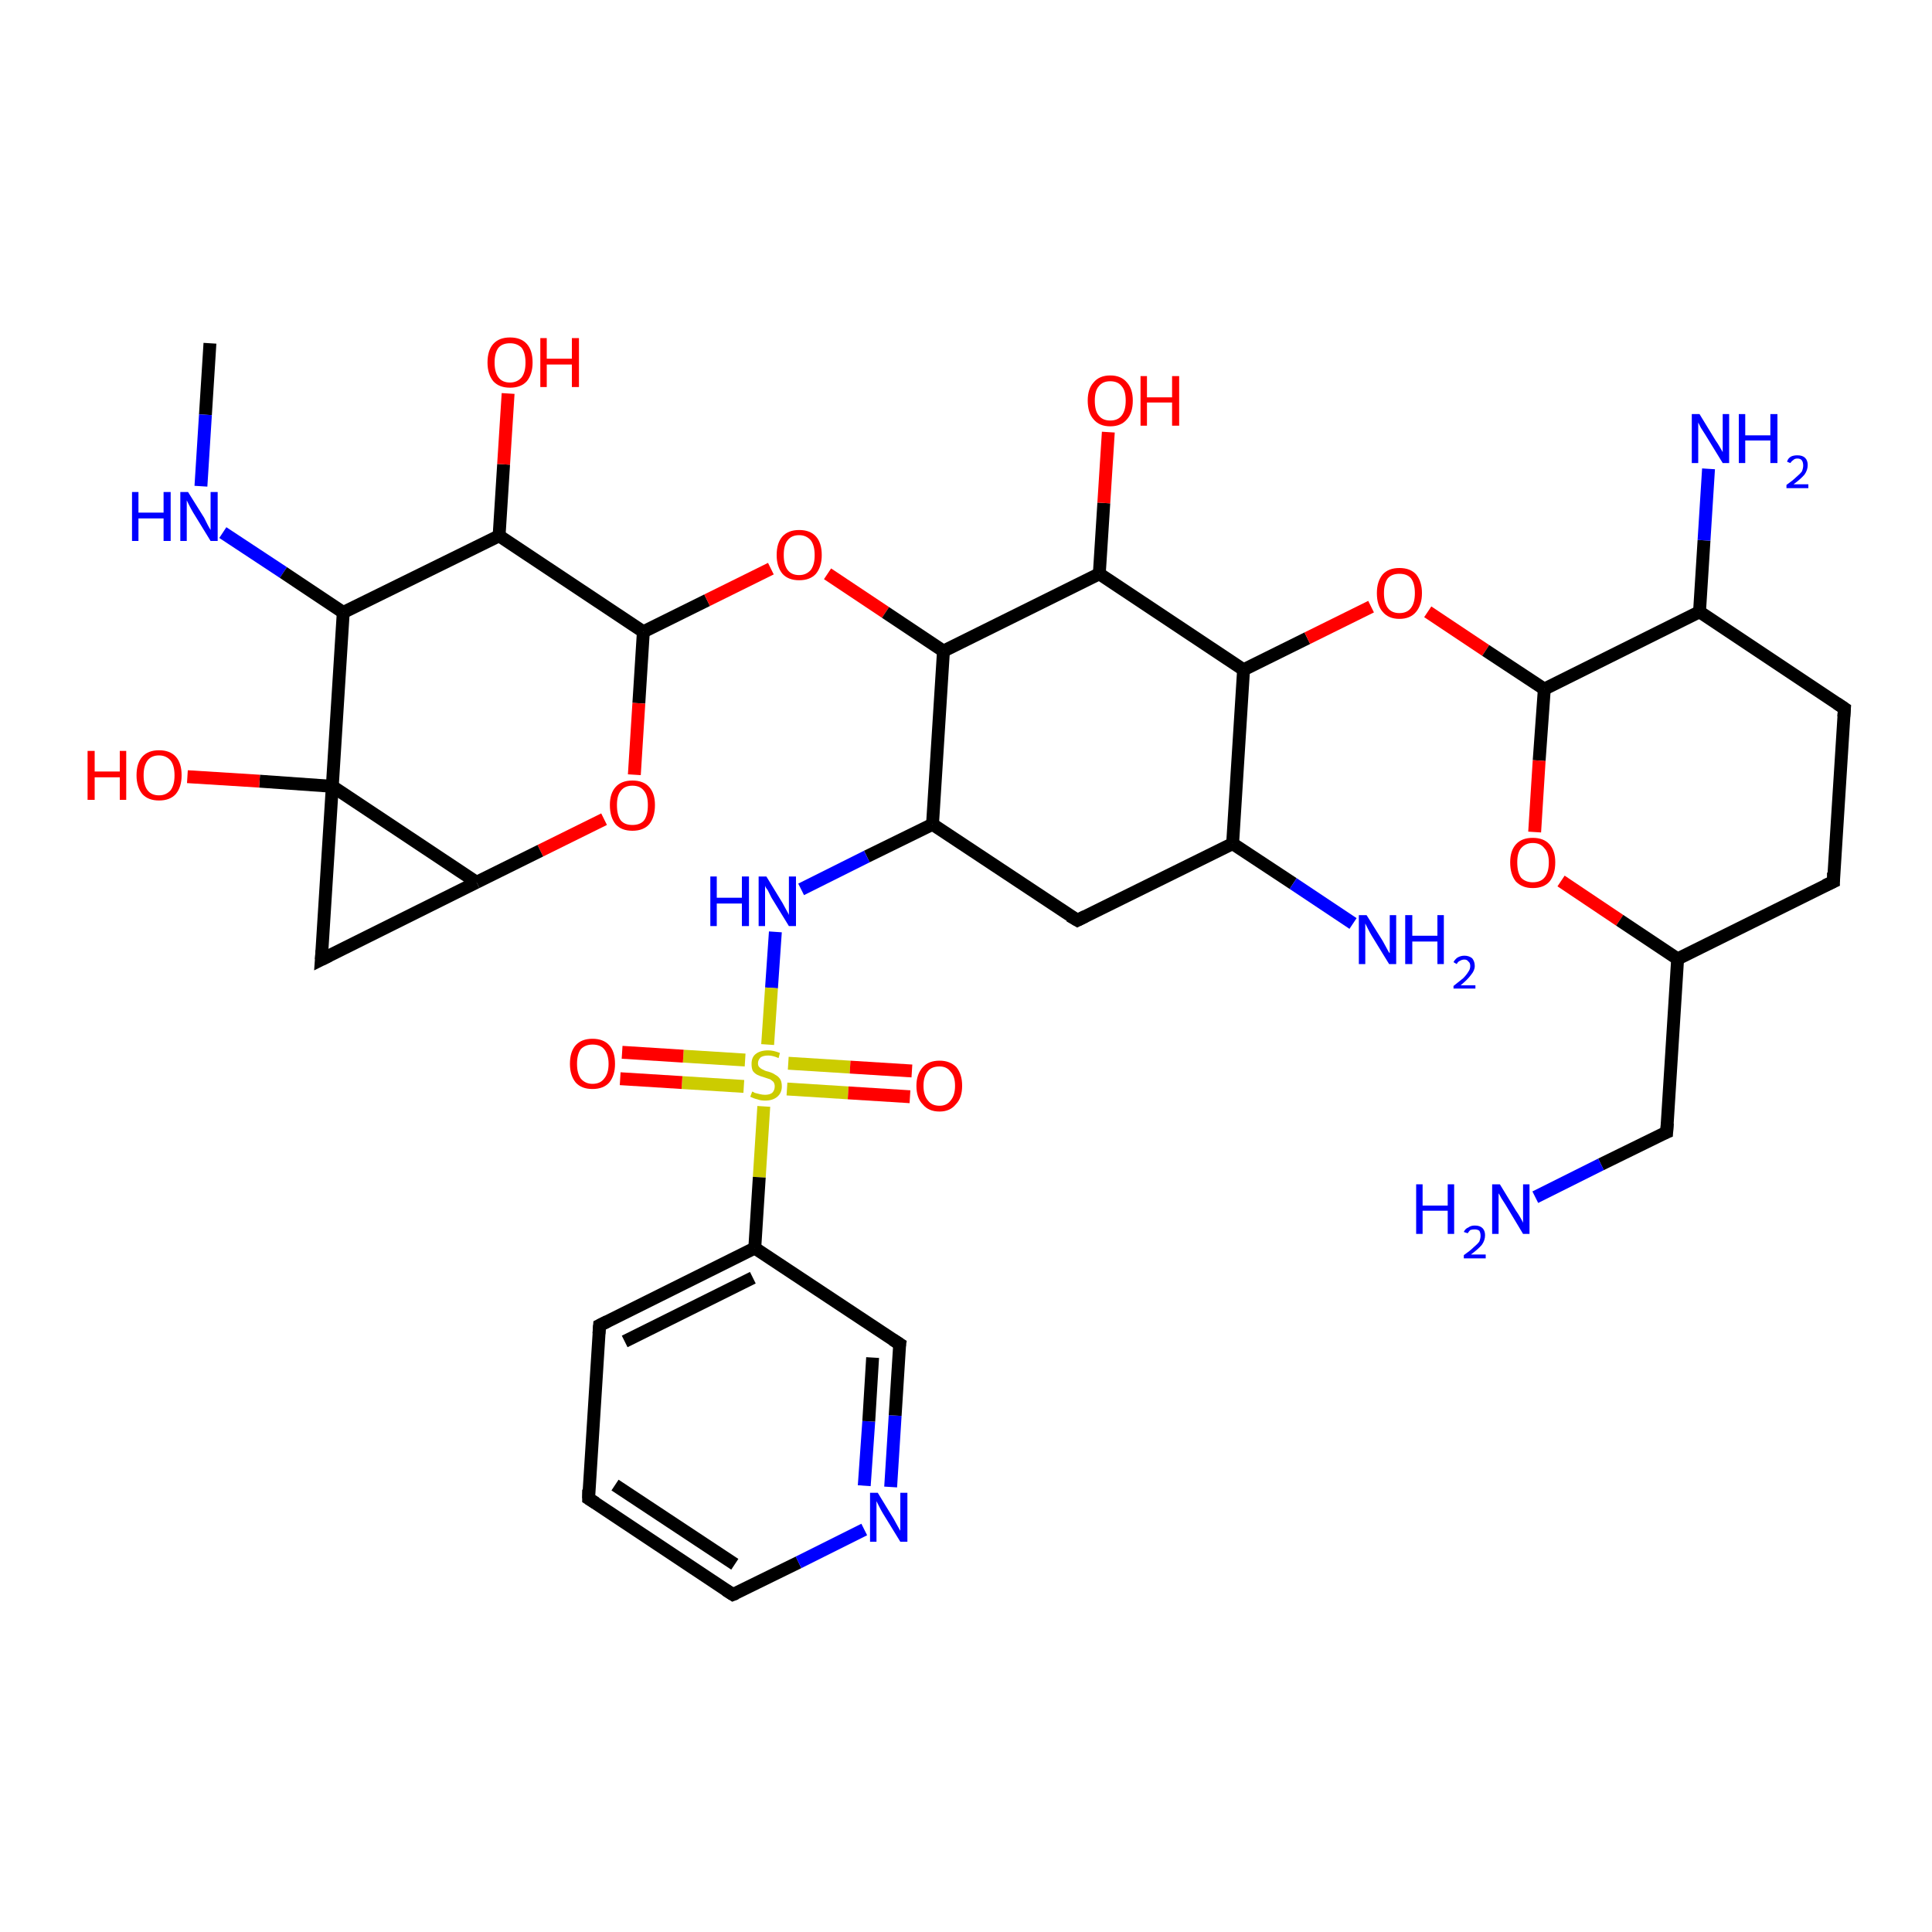 <?xml version='1.0' encoding='iso-8859-1'?>
<svg version='1.1' baseProfile='full'
              xmlns='http://www.w3.org/2000/svg'
                      xmlns:rdkit='http://www.rdkit.org/xml'
                      xmlns:xlink='http://www.w3.org/1999/xlink'
                  xml:space='preserve'
width='300px' height='300px' viewBox='0 0 300 300'>
<!-- END OF HEADER -->
<rect style='opacity:1.0;fill:#FFFFFF;stroke:none' width='300.0' height='300.0' x='0.0' y='0.0'> </rect>
<path class='bond-0 atom-0 atom-1' d='M 32.6,53.3 L 31.9,64.4' style='fill:none;fill-rule:evenodd;stroke:#000000;stroke-width:2.0px;stroke-linecap:butt;stroke-linejoin:miter;stroke-opacity:1' />
<path class='bond-0 atom-0 atom-1' d='M 31.9,64.4 L 31.2,75.5' style='fill:none;fill-rule:evenodd;stroke:#0000FF;stroke-width:2.0px;stroke-linecap:butt;stroke-linejoin:miter;stroke-opacity:1' />
<path class='bond-1 atom-1 atom-2' d='M 34.6,82.7 L 44.0,88.9' style='fill:none;fill-rule:evenodd;stroke:#0000FF;stroke-width:2.0px;stroke-linecap:butt;stroke-linejoin:miter;stroke-opacity:1' />
<path class='bond-1 atom-1 atom-2' d='M 44.0,88.9 L 53.3,95.1' style='fill:none;fill-rule:evenodd;stroke:#000000;stroke-width:2.0px;stroke-linecap:butt;stroke-linejoin:miter;stroke-opacity:1' />
<path class='bond-2 atom-2 atom-3' d='M 53.3,95.1 L 77.5,83.2' style='fill:none;fill-rule:evenodd;stroke:#000000;stroke-width:2.0px;stroke-linecap:butt;stroke-linejoin:miter;stroke-opacity:1' />
<path class='bond-3 atom-3 atom-4' d='M 77.5,83.2 L 78.2,72.1' style='fill:none;fill-rule:evenodd;stroke:#000000;stroke-width:2.0px;stroke-linecap:butt;stroke-linejoin:miter;stroke-opacity:1' />
<path class='bond-3 atom-3 atom-4' d='M 78.2,72.1 L 78.9,61.1' style='fill:none;fill-rule:evenodd;stroke:#FF0000;stroke-width:2.0px;stroke-linecap:butt;stroke-linejoin:miter;stroke-opacity:1' />
<path class='bond-4 atom-3 atom-5' d='M 77.5,83.2 L 99.9,98.1' style='fill:none;fill-rule:evenodd;stroke:#000000;stroke-width:2.0px;stroke-linecap:butt;stroke-linejoin:miter;stroke-opacity:1' />
<path class='bond-5 atom-5 atom-6' d='M 99.9,98.1 L 99.2,109.2' style='fill:none;fill-rule:evenodd;stroke:#000000;stroke-width:2.0px;stroke-linecap:butt;stroke-linejoin:miter;stroke-opacity:1' />
<path class='bond-5 atom-5 atom-6' d='M 99.2,109.2 L 98.5,120.3' style='fill:none;fill-rule:evenodd;stroke:#FF0000;stroke-width:2.0px;stroke-linecap:butt;stroke-linejoin:miter;stroke-opacity:1' />
<path class='bond-6 atom-6 atom-7' d='M 93.8,127.2 L 83.9,132.1' style='fill:none;fill-rule:evenodd;stroke:#FF0000;stroke-width:2.0px;stroke-linecap:butt;stroke-linejoin:miter;stroke-opacity:1' />
<path class='bond-6 atom-6 atom-7' d='M 83.9,132.1 L 74.0,137.0' style='fill:none;fill-rule:evenodd;stroke:#000000;stroke-width:2.0px;stroke-linecap:butt;stroke-linejoin:miter;stroke-opacity:1' />
<path class='bond-7 atom-7 atom-8' d='M 74.0,137.0 L 49.9,149.0' style='fill:none;fill-rule:evenodd;stroke:#000000;stroke-width:2.0px;stroke-linecap:butt;stroke-linejoin:miter;stroke-opacity:1' />
<path class='bond-8 atom-8 atom-9' d='M 49.9,149.0 L 51.6,122.1' style='fill:none;fill-rule:evenodd;stroke:#000000;stroke-width:2.0px;stroke-linecap:butt;stroke-linejoin:miter;stroke-opacity:1' />
<path class='bond-9 atom-9 atom-10' d='M 51.6,122.1 L 40.3,121.3' style='fill:none;fill-rule:evenodd;stroke:#000000;stroke-width:2.0px;stroke-linecap:butt;stroke-linejoin:miter;stroke-opacity:1' />
<path class='bond-9 atom-9 atom-10' d='M 40.3,121.3 L 29.1,120.6' style='fill:none;fill-rule:evenodd;stroke:#FF0000;stroke-width:2.0px;stroke-linecap:butt;stroke-linejoin:miter;stroke-opacity:1' />
<path class='bond-10 atom-5 atom-11' d='M 99.9,98.1 L 109.8,93.2' style='fill:none;fill-rule:evenodd;stroke:#000000;stroke-width:2.0px;stroke-linecap:butt;stroke-linejoin:miter;stroke-opacity:1' />
<path class='bond-10 atom-5 atom-11' d='M 109.8,93.2 L 119.7,88.3' style='fill:none;fill-rule:evenodd;stroke:#FF0000;stroke-width:2.0px;stroke-linecap:butt;stroke-linejoin:miter;stroke-opacity:1' />
<path class='bond-11 atom-11 atom-12' d='M 128.5,89.1 L 137.5,95.1' style='fill:none;fill-rule:evenodd;stroke:#FF0000;stroke-width:2.0px;stroke-linecap:butt;stroke-linejoin:miter;stroke-opacity:1' />
<path class='bond-11 atom-11 atom-12' d='M 137.5,95.1 L 146.5,101.1' style='fill:none;fill-rule:evenodd;stroke:#000000;stroke-width:2.0px;stroke-linecap:butt;stroke-linejoin:miter;stroke-opacity:1' />
<path class='bond-12 atom-12 atom-13' d='M 146.5,101.1 L 144.8,128.0' style='fill:none;fill-rule:evenodd;stroke:#000000;stroke-width:2.0px;stroke-linecap:butt;stroke-linejoin:miter;stroke-opacity:1' />
<path class='bond-13 atom-13 atom-14' d='M 144.8,128.0 L 167.3,142.9' style='fill:none;fill-rule:evenodd;stroke:#000000;stroke-width:2.0px;stroke-linecap:butt;stroke-linejoin:miter;stroke-opacity:1' />
<path class='bond-14 atom-14 atom-15' d='M 167.3,142.9 L 191.4,131.0' style='fill:none;fill-rule:evenodd;stroke:#000000;stroke-width:2.0px;stroke-linecap:butt;stroke-linejoin:miter;stroke-opacity:1' />
<path class='bond-15 atom-15 atom-16' d='M 191.4,131.0 L 200.8,137.2' style='fill:none;fill-rule:evenodd;stroke:#000000;stroke-width:2.0px;stroke-linecap:butt;stroke-linejoin:miter;stroke-opacity:1' />
<path class='bond-15 atom-15 atom-16' d='M 200.8,137.2 L 210.1,143.4' style='fill:none;fill-rule:evenodd;stroke:#0000FF;stroke-width:2.0px;stroke-linecap:butt;stroke-linejoin:miter;stroke-opacity:1' />
<path class='bond-16 atom-15 atom-17' d='M 191.4,131.0 L 193.1,104.0' style='fill:none;fill-rule:evenodd;stroke:#000000;stroke-width:2.0px;stroke-linecap:butt;stroke-linejoin:miter;stroke-opacity:1' />
<path class='bond-17 atom-17 atom-18' d='M 193.1,104.0 L 203.0,99.1' style='fill:none;fill-rule:evenodd;stroke:#000000;stroke-width:2.0px;stroke-linecap:butt;stroke-linejoin:miter;stroke-opacity:1' />
<path class='bond-17 atom-17 atom-18' d='M 203.0,99.1 L 212.9,94.2' style='fill:none;fill-rule:evenodd;stroke:#FF0000;stroke-width:2.0px;stroke-linecap:butt;stroke-linejoin:miter;stroke-opacity:1' />
<path class='bond-18 atom-18 atom-19' d='M 221.7,95.0 L 230.7,101.0' style='fill:none;fill-rule:evenodd;stroke:#FF0000;stroke-width:2.0px;stroke-linecap:butt;stroke-linejoin:miter;stroke-opacity:1' />
<path class='bond-18 atom-18 atom-19' d='M 230.7,101.0 L 239.8,107.0' style='fill:none;fill-rule:evenodd;stroke:#000000;stroke-width:2.0px;stroke-linecap:butt;stroke-linejoin:miter;stroke-opacity:1' />
<path class='bond-19 atom-19 atom-20' d='M 239.8,107.0 L 239.0,118.1' style='fill:none;fill-rule:evenodd;stroke:#000000;stroke-width:2.0px;stroke-linecap:butt;stroke-linejoin:miter;stroke-opacity:1' />
<path class='bond-19 atom-19 atom-20' d='M 239.0,118.1 L 238.3,129.2' style='fill:none;fill-rule:evenodd;stroke:#FF0000;stroke-width:2.0px;stroke-linecap:butt;stroke-linejoin:miter;stroke-opacity:1' />
<path class='bond-20 atom-20 atom-21' d='M 242.4,136.8 L 251.5,142.9' style='fill:none;fill-rule:evenodd;stroke:#FF0000;stroke-width:2.0px;stroke-linecap:butt;stroke-linejoin:miter;stroke-opacity:1' />
<path class='bond-20 atom-20 atom-21' d='M 251.5,142.9 L 260.5,148.9' style='fill:none;fill-rule:evenodd;stroke:#000000;stroke-width:2.0px;stroke-linecap:butt;stroke-linejoin:miter;stroke-opacity:1' />
<path class='bond-21 atom-21 atom-22' d='M 260.5,148.9 L 258.8,175.8' style='fill:none;fill-rule:evenodd;stroke:#000000;stroke-width:2.0px;stroke-linecap:butt;stroke-linejoin:miter;stroke-opacity:1' />
<path class='bond-22 atom-22 atom-23' d='M 258.8,175.8 L 248.6,180.8' style='fill:none;fill-rule:evenodd;stroke:#000000;stroke-width:2.0px;stroke-linecap:butt;stroke-linejoin:miter;stroke-opacity:1' />
<path class='bond-22 atom-22 atom-23' d='M 248.6,180.8 L 238.4,185.9' style='fill:none;fill-rule:evenodd;stroke:#0000FF;stroke-width:2.0px;stroke-linecap:butt;stroke-linejoin:miter;stroke-opacity:1' />
<path class='bond-23 atom-21 atom-24' d='M 260.5,148.9 L 284.7,136.9' style='fill:none;fill-rule:evenodd;stroke:#000000;stroke-width:2.0px;stroke-linecap:butt;stroke-linejoin:miter;stroke-opacity:1' />
<path class='bond-24 atom-24 atom-25' d='M 284.7,136.9 L 286.4,110.0' style='fill:none;fill-rule:evenodd;stroke:#000000;stroke-width:2.0px;stroke-linecap:butt;stroke-linejoin:miter;stroke-opacity:1' />
<path class='bond-25 atom-25 atom-26' d='M 286.4,110.0 L 263.9,95.0' style='fill:none;fill-rule:evenodd;stroke:#000000;stroke-width:2.0px;stroke-linecap:butt;stroke-linejoin:miter;stroke-opacity:1' />
<path class='bond-26 atom-26 atom-27' d='M 263.9,95.0 L 264.6,83.9' style='fill:none;fill-rule:evenodd;stroke:#000000;stroke-width:2.0px;stroke-linecap:butt;stroke-linejoin:miter;stroke-opacity:1' />
<path class='bond-26 atom-26 atom-27' d='M 264.6,83.9 L 265.3,72.8' style='fill:none;fill-rule:evenodd;stroke:#0000FF;stroke-width:2.0px;stroke-linecap:butt;stroke-linejoin:miter;stroke-opacity:1' />
<path class='bond-27 atom-17 atom-28' d='M 193.1,104.0 L 170.7,89.1' style='fill:none;fill-rule:evenodd;stroke:#000000;stroke-width:2.0px;stroke-linecap:butt;stroke-linejoin:miter;stroke-opacity:1' />
<path class='bond-28 atom-28 atom-29' d='M 170.7,89.1 L 171.4,78.1' style='fill:none;fill-rule:evenodd;stroke:#000000;stroke-width:2.0px;stroke-linecap:butt;stroke-linejoin:miter;stroke-opacity:1' />
<path class='bond-28 atom-28 atom-29' d='M 171.4,78.1 L 172.1,67.1' style='fill:none;fill-rule:evenodd;stroke:#FF0000;stroke-width:2.0px;stroke-linecap:butt;stroke-linejoin:miter;stroke-opacity:1' />
<path class='bond-29 atom-13 atom-30' d='M 144.8,128.0 L 134.6,133.0' style='fill:none;fill-rule:evenodd;stroke:#000000;stroke-width:2.0px;stroke-linecap:butt;stroke-linejoin:miter;stroke-opacity:1' />
<path class='bond-29 atom-13 atom-30' d='M 134.6,133.0 L 124.4,138.1' style='fill:none;fill-rule:evenodd;stroke:#0000FF;stroke-width:2.0px;stroke-linecap:butt;stroke-linejoin:miter;stroke-opacity:1' />
<path class='bond-30 atom-30 atom-31' d='M 120.4,144.7 L 119.8,153.4' style='fill:none;fill-rule:evenodd;stroke:#0000FF;stroke-width:2.0px;stroke-linecap:butt;stroke-linejoin:miter;stroke-opacity:1' />
<path class='bond-30 atom-30 atom-31' d='M 119.8,153.4 L 119.2,162.2' style='fill:none;fill-rule:evenodd;stroke:#CCCC00;stroke-width:2.0px;stroke-linecap:butt;stroke-linejoin:miter;stroke-opacity:1' />
<path class='bond-31 atom-31 atom-32' d='M 122.2,169.1 L 131.7,169.7' style='fill:none;fill-rule:evenodd;stroke:#CCCC00;stroke-width:2.0px;stroke-linecap:butt;stroke-linejoin:miter;stroke-opacity:1' />
<path class='bond-31 atom-31 atom-32' d='M 131.7,169.7 L 141.3,170.3' style='fill:none;fill-rule:evenodd;stroke:#FF0000;stroke-width:2.0px;stroke-linecap:butt;stroke-linejoin:miter;stroke-opacity:1' />
<path class='bond-31 atom-31 atom-32' d='M 122.4,165.1 L 132.0,165.7' style='fill:none;fill-rule:evenodd;stroke:#CCCC00;stroke-width:2.0px;stroke-linecap:butt;stroke-linejoin:miter;stroke-opacity:1' />
<path class='bond-31 atom-31 atom-32' d='M 132.0,165.7 L 141.6,166.3' style='fill:none;fill-rule:evenodd;stroke:#FF0000;stroke-width:2.0px;stroke-linecap:butt;stroke-linejoin:miter;stroke-opacity:1' />
<path class='bond-32 atom-31 atom-33' d='M 115.7,164.6 L 106.1,164.0' style='fill:none;fill-rule:evenodd;stroke:#CCCC00;stroke-width:2.0px;stroke-linecap:butt;stroke-linejoin:miter;stroke-opacity:1' />
<path class='bond-32 atom-31 atom-33' d='M 106.1,164.0 L 96.6,163.4' style='fill:none;fill-rule:evenodd;stroke:#FF0000;stroke-width:2.0px;stroke-linecap:butt;stroke-linejoin:miter;stroke-opacity:1' />
<path class='bond-32 atom-31 atom-33' d='M 115.5,168.7 L 105.9,168.1' style='fill:none;fill-rule:evenodd;stroke:#CCCC00;stroke-width:2.0px;stroke-linecap:butt;stroke-linejoin:miter;stroke-opacity:1' />
<path class='bond-32 atom-31 atom-33' d='M 105.9,168.1 L 96.3,167.5' style='fill:none;fill-rule:evenodd;stroke:#FF0000;stroke-width:2.0px;stroke-linecap:butt;stroke-linejoin:miter;stroke-opacity:1' />
<path class='bond-33 atom-31 atom-34' d='M 118.6,171.8 L 117.9,182.8' style='fill:none;fill-rule:evenodd;stroke:#CCCC00;stroke-width:2.0px;stroke-linecap:butt;stroke-linejoin:miter;stroke-opacity:1' />
<path class='bond-33 atom-31 atom-34' d='M 117.9,182.8 L 117.2,193.8' style='fill:none;fill-rule:evenodd;stroke:#000000;stroke-width:2.0px;stroke-linecap:butt;stroke-linejoin:miter;stroke-opacity:1' />
<path class='bond-34 atom-34 atom-35' d='M 117.2,193.8 L 93.1,205.8' style='fill:none;fill-rule:evenodd;stroke:#000000;stroke-width:2.0px;stroke-linecap:butt;stroke-linejoin:miter;stroke-opacity:1' />
<path class='bond-34 atom-34 atom-35' d='M 116.9,198.4 L 97.0,208.3' style='fill:none;fill-rule:evenodd;stroke:#000000;stroke-width:2.0px;stroke-linecap:butt;stroke-linejoin:miter;stroke-opacity:1' />
<path class='bond-35 atom-35 atom-36' d='M 93.1,205.8 L 91.4,232.7' style='fill:none;fill-rule:evenodd;stroke:#000000;stroke-width:2.0px;stroke-linecap:butt;stroke-linejoin:miter;stroke-opacity:1' />
<path class='bond-36 atom-36 atom-37' d='M 91.4,232.7 L 113.8,247.6' style='fill:none;fill-rule:evenodd;stroke:#000000;stroke-width:2.0px;stroke-linecap:butt;stroke-linejoin:miter;stroke-opacity:1' />
<path class='bond-36 atom-36 atom-37' d='M 95.5,230.6 L 114.1,242.9' style='fill:none;fill-rule:evenodd;stroke:#000000;stroke-width:2.0px;stroke-linecap:butt;stroke-linejoin:miter;stroke-opacity:1' />
<path class='bond-37 atom-37 atom-38' d='M 113.8,247.6 L 124.0,242.6' style='fill:none;fill-rule:evenodd;stroke:#000000;stroke-width:2.0px;stroke-linecap:butt;stroke-linejoin:miter;stroke-opacity:1' />
<path class='bond-37 atom-37 atom-38' d='M 124.0,242.6 L 134.2,237.5' style='fill:none;fill-rule:evenodd;stroke:#0000FF;stroke-width:2.0px;stroke-linecap:butt;stroke-linejoin:miter;stroke-opacity:1' />
<path class='bond-38 atom-38 atom-39' d='M 138.3,230.9 L 139.0,219.8' style='fill:none;fill-rule:evenodd;stroke:#0000FF;stroke-width:2.0px;stroke-linecap:butt;stroke-linejoin:miter;stroke-opacity:1' />
<path class='bond-38 atom-38 atom-39' d='M 139.0,219.8 L 139.7,208.7' style='fill:none;fill-rule:evenodd;stroke:#000000;stroke-width:2.0px;stroke-linecap:butt;stroke-linejoin:miter;stroke-opacity:1' />
<path class='bond-38 atom-38 atom-39' d='M 134.2,230.7 L 134.9,220.7' style='fill:none;fill-rule:evenodd;stroke:#0000FF;stroke-width:2.0px;stroke-linecap:butt;stroke-linejoin:miter;stroke-opacity:1' />
<path class='bond-38 atom-38 atom-39' d='M 134.9,220.7 L 135.5,210.8' style='fill:none;fill-rule:evenodd;stroke:#000000;stroke-width:2.0px;stroke-linecap:butt;stroke-linejoin:miter;stroke-opacity:1' />
<path class='bond-39 atom-9 atom-2' d='M 51.6,122.1 L 53.3,95.1' style='fill:none;fill-rule:evenodd;stroke:#000000;stroke-width:2.0px;stroke-linecap:butt;stroke-linejoin:miter;stroke-opacity:1' />
<path class='bond-40 atom-9 atom-7' d='M 51.6,122.1 L 74.0,137.0' style='fill:none;fill-rule:evenodd;stroke:#000000;stroke-width:2.0px;stroke-linecap:butt;stroke-linejoin:miter;stroke-opacity:1' />
<path class='bond-41 atom-28 atom-12' d='M 170.7,89.1 L 146.5,101.1' style='fill:none;fill-rule:evenodd;stroke:#000000;stroke-width:2.0px;stroke-linecap:butt;stroke-linejoin:miter;stroke-opacity:1' />
<path class='bond-42 atom-26 atom-19' d='M 263.9,95.0 L 239.8,107.0' style='fill:none;fill-rule:evenodd;stroke:#000000;stroke-width:2.0px;stroke-linecap:butt;stroke-linejoin:miter;stroke-opacity:1' />
<path class='bond-43 atom-39 atom-34' d='M 139.7,208.7 L 117.2,193.8' style='fill:none;fill-rule:evenodd;stroke:#000000;stroke-width:2.0px;stroke-linecap:butt;stroke-linejoin:miter;stroke-opacity:1' />
<path d='M 51.1,148.4 L 49.9,149.0 L 50.0,147.6' style='fill:none;stroke:#000000;stroke-width:2.0px;stroke-linecap:butt;stroke-linejoin:miter;stroke-opacity:1;' />
<path d='M 166.1,142.2 L 167.3,142.9 L 168.5,142.3' style='fill:none;stroke:#000000;stroke-width:2.0px;stroke-linecap:butt;stroke-linejoin:miter;stroke-opacity:1;' />
<path d='M 258.9,174.4 L 258.8,175.8 L 258.3,176.0' style='fill:none;stroke:#000000;stroke-width:2.0px;stroke-linecap:butt;stroke-linejoin:miter;stroke-opacity:1;' />
<path d='M 283.4,137.5 L 284.7,136.9 L 284.7,135.5' style='fill:none;stroke:#000000;stroke-width:2.0px;stroke-linecap:butt;stroke-linejoin:miter;stroke-opacity:1;' />
<path d='M 286.3,111.3 L 286.4,110.0 L 285.2,109.2' style='fill:none;stroke:#000000;stroke-width:2.0px;stroke-linecap:butt;stroke-linejoin:miter;stroke-opacity:1;' />
<path d='M 94.3,205.2 L 93.1,205.8 L 93.0,207.1' style='fill:none;stroke:#000000;stroke-width:2.0px;stroke-linecap:butt;stroke-linejoin:miter;stroke-opacity:1;' />
<path d='M 91.4,231.3 L 91.4,232.7 L 92.5,233.4' style='fill:none;stroke:#000000;stroke-width:2.0px;stroke-linecap:butt;stroke-linejoin:miter;stroke-opacity:1;' />
<path d='M 112.7,246.9 L 113.8,247.6 L 114.3,247.4' style='fill:none;stroke:#000000;stroke-width:2.0px;stroke-linecap:butt;stroke-linejoin:miter;stroke-opacity:1;' />
<path d='M 139.6,209.3 L 139.7,208.7 L 138.6,208.0' style='fill:none;stroke:#000000;stroke-width:2.0px;stroke-linecap:butt;stroke-linejoin:miter;stroke-opacity:1;' />
<path class='atom-1' d='M 20.5 76.4
L 21.5 76.4
L 21.5 79.6
L 25.4 79.6
L 25.4 76.4
L 26.5 76.4
L 26.5 84.0
L 25.4 84.0
L 25.4 80.5
L 21.5 80.5
L 21.5 84.0
L 20.5 84.0
L 20.5 76.4
' fill='#0000FF'/>
<path class='atom-1' d='M 29.2 76.4
L 31.7 80.4
Q 31.9 80.8, 32.3 81.6
Q 32.7 82.3, 32.7 82.3
L 32.7 76.4
L 33.8 76.4
L 33.8 84.0
L 32.7 84.0
L 30.0 79.6
Q 29.7 79.1, 29.4 78.5
Q 29.1 77.9, 29.0 77.7
L 29.0 84.0
L 28.0 84.0
L 28.0 76.4
L 29.2 76.4
' fill='#0000FF'/>
<path class='atom-4' d='M 75.7 56.3
Q 75.7 54.4, 76.6 53.4
Q 77.5 52.4, 79.2 52.4
Q 80.9 52.4, 81.8 53.4
Q 82.7 54.4, 82.7 56.3
Q 82.7 58.1, 81.8 59.2
Q 80.9 60.2, 79.2 60.2
Q 77.5 60.2, 76.6 59.2
Q 75.7 58.1, 75.7 56.3
M 79.2 59.4
Q 80.3 59.4, 81.0 58.6
Q 81.6 57.8, 81.6 56.3
Q 81.6 54.8, 81.0 54.0
Q 80.3 53.3, 79.2 53.3
Q 78.0 53.3, 77.4 54.0
Q 76.8 54.8, 76.8 56.3
Q 76.8 57.8, 77.4 58.6
Q 78.0 59.4, 79.2 59.4
' fill='#FF0000'/>
<path class='atom-4' d='M 83.9 52.5
L 84.9 52.5
L 84.9 55.7
L 88.8 55.7
L 88.8 52.5
L 89.9 52.5
L 89.9 60.1
L 88.8 60.1
L 88.8 56.6
L 84.9 56.6
L 84.9 60.1
L 83.9 60.1
L 83.9 52.5
' fill='#FF0000'/>
<path class='atom-6' d='M 94.7 125.0
Q 94.7 123.2, 95.6 122.2
Q 96.5 121.2, 98.2 121.2
Q 99.9 121.2, 100.8 122.2
Q 101.7 123.2, 101.7 125.0
Q 101.7 126.9, 100.8 128.0
Q 99.9 129.0, 98.2 129.0
Q 96.5 129.0, 95.6 128.0
Q 94.7 126.9, 94.7 125.0
M 98.2 128.1
Q 99.4 128.1, 100.0 127.4
Q 100.6 126.6, 100.6 125.0
Q 100.6 123.5, 100.0 122.8
Q 99.4 122.0, 98.2 122.0
Q 97.0 122.0, 96.4 122.8
Q 95.8 123.5, 95.8 125.0
Q 95.8 126.6, 96.4 127.4
Q 97.0 128.1, 98.2 128.1
' fill='#FF0000'/>
<path class='atom-10' d='M 13.6 116.6
L 14.7 116.6
L 14.7 119.8
L 18.6 119.8
L 18.6 116.6
L 19.6 116.6
L 19.6 124.2
L 18.6 124.2
L 18.6 120.7
L 14.7 120.7
L 14.7 124.2
L 13.6 124.2
L 13.6 116.6
' fill='#FF0000'/>
<path class='atom-10' d='M 21.2 120.4
Q 21.2 118.5, 22.1 117.5
Q 23.0 116.5, 24.7 116.5
Q 26.4 116.5, 27.3 117.5
Q 28.2 118.5, 28.2 120.4
Q 28.2 122.2, 27.3 123.3
Q 26.4 124.3, 24.7 124.3
Q 23.0 124.3, 22.1 123.3
Q 21.2 122.2, 21.2 120.4
M 24.7 123.5
Q 25.8 123.5, 26.5 122.7
Q 27.1 121.9, 27.1 120.4
Q 27.1 118.9, 26.5 118.1
Q 25.8 117.3, 24.7 117.3
Q 23.5 117.3, 22.9 118.1
Q 22.3 118.9, 22.3 120.4
Q 22.3 121.9, 22.9 122.7
Q 23.5 123.5, 24.7 123.5
' fill='#FF0000'/>
<path class='atom-11' d='M 120.6 86.2
Q 120.6 84.3, 121.5 83.3
Q 122.4 82.3, 124.1 82.3
Q 125.8 82.3, 126.7 83.3
Q 127.6 84.3, 127.6 86.2
Q 127.6 88.0, 126.7 89.1
Q 125.8 90.1, 124.1 90.1
Q 122.4 90.1, 121.5 89.1
Q 120.6 88.0, 120.6 86.2
M 124.1 89.3
Q 125.2 89.3, 125.9 88.5
Q 126.5 87.7, 126.5 86.2
Q 126.5 84.7, 125.9 83.9
Q 125.2 83.1, 124.1 83.1
Q 122.9 83.1, 122.3 83.9
Q 121.7 84.6, 121.7 86.2
Q 121.7 87.7, 122.3 88.5
Q 122.9 89.3, 124.1 89.3
' fill='#FF0000'/>
<path class='atom-16' d='M 212.2 142.1
L 214.7 146.1
Q 214.9 146.5, 215.3 147.2
Q 215.7 148.0, 215.8 148.0
L 215.8 142.1
L 216.8 142.1
L 216.8 149.7
L 215.7 149.7
L 213.0 145.3
Q 212.7 144.8, 212.4 144.2
Q 212.1 143.6, 212.0 143.4
L 212.0 149.7
L 211.0 149.7
L 211.0 142.1
L 212.2 142.1
' fill='#0000FF'/>
<path class='atom-16' d='M 218.2 142.1
L 219.3 142.1
L 219.3 145.3
L 223.2 145.3
L 223.2 142.1
L 224.2 142.1
L 224.2 149.7
L 223.2 149.7
L 223.2 146.2
L 219.3 146.2
L 219.3 149.7
L 218.2 149.7
L 218.2 142.1
' fill='#0000FF'/>
<path class='atom-16' d='M 225.7 149.4
Q 225.9 149.0, 226.3 148.7
Q 226.8 148.4, 227.4 148.4
Q 228.1 148.4, 228.6 148.8
Q 229.0 149.3, 229.0 150.0
Q 229.0 150.7, 228.4 151.4
Q 227.9 152.1, 226.8 153.0
L 229.1 153.0
L 229.1 153.5
L 225.7 153.5
L 225.7 153.1
Q 226.6 152.4, 227.2 151.9
Q 227.7 151.4, 228.0 150.9
Q 228.3 150.5, 228.3 150.0
Q 228.3 149.5, 228.0 149.3
Q 227.8 149.0, 227.4 149.0
Q 227.0 149.0, 226.7 149.2
Q 226.4 149.3, 226.2 149.7
L 225.7 149.4
' fill='#0000FF'/>
<path class='atom-18' d='M 213.8 92.1
Q 213.8 90.3, 214.7 89.2
Q 215.6 88.2, 217.3 88.2
Q 219.0 88.2, 219.9 89.2
Q 220.8 90.3, 220.8 92.1
Q 220.8 93.9, 219.9 95.0
Q 219.0 96.1, 217.3 96.1
Q 215.6 96.1, 214.7 95.0
Q 213.8 94.0, 213.8 92.1
M 217.3 95.2
Q 218.5 95.2, 219.1 94.4
Q 219.7 93.6, 219.7 92.1
Q 219.7 90.6, 219.1 89.8
Q 218.5 89.1, 217.3 89.1
Q 216.1 89.1, 215.5 89.8
Q 214.9 90.6, 214.9 92.1
Q 214.9 93.6, 215.5 94.4
Q 216.1 95.2, 217.3 95.2
' fill='#FF0000'/>
<path class='atom-20' d='M 234.5 133.9
Q 234.5 132.1, 235.4 131.1
Q 236.3 130.1, 238.0 130.1
Q 239.7 130.1, 240.6 131.1
Q 241.5 132.1, 241.5 133.9
Q 241.5 135.8, 240.6 136.9
Q 239.7 137.9, 238.0 137.9
Q 236.4 137.9, 235.4 136.9
Q 234.5 135.8, 234.5 133.9
M 238.0 137.0
Q 239.2 137.0, 239.8 136.3
Q 240.5 135.5, 240.5 133.9
Q 240.5 132.4, 239.8 131.7
Q 239.2 130.9, 238.0 130.9
Q 236.9 130.9, 236.2 131.7
Q 235.6 132.4, 235.6 133.9
Q 235.6 135.5, 236.2 136.3
Q 236.9 137.0, 238.0 137.0
' fill='#FF0000'/>
<path class='atom-23' d='M 219.9 183.9
L 220.9 183.9
L 220.9 187.2
L 224.8 187.2
L 224.8 183.9
L 225.8 183.9
L 225.8 191.6
L 224.8 191.6
L 224.8 188.0
L 220.9 188.0
L 220.9 191.6
L 219.9 191.6
L 219.9 183.9
' fill='#0000FF'/>
<path class='atom-23' d='M 227.3 191.3
Q 227.5 190.8, 228.0 190.6
Q 228.4 190.3, 229.0 190.3
Q 229.8 190.3, 230.2 190.7
Q 230.6 191.1, 230.6 191.8
Q 230.6 192.6, 230.1 193.3
Q 229.5 194.0, 228.4 194.8
L 230.7 194.8
L 230.7 195.4
L 227.3 195.4
L 227.3 194.9
Q 228.3 194.2, 228.8 193.7
Q 229.4 193.2, 229.7 192.8
Q 229.9 192.3, 229.9 191.9
Q 229.9 191.4, 229.7 191.1
Q 229.4 190.9, 229.0 190.9
Q 228.6 190.9, 228.3 191.0
Q 228.1 191.2, 227.9 191.5
L 227.3 191.3
' fill='#0000FF'/>
<path class='atom-23' d='M 232.9 183.9
L 235.4 188.0
Q 235.7 188.4, 236.1 189.1
Q 236.5 189.8, 236.5 189.9
L 236.5 183.9
L 237.5 183.9
L 237.5 191.6
L 236.5 191.6
L 233.8 187.1
Q 233.5 186.6, 233.1 186.0
Q 232.8 185.4, 232.7 185.3
L 232.7 191.6
L 231.7 191.6
L 231.7 183.9
L 232.9 183.9
' fill='#0000FF'/>
<path class='atom-27' d='M 263.9 64.3
L 266.4 68.4
Q 266.7 68.8, 267.1 69.5
Q 267.5 70.2, 267.5 70.2
L 267.5 64.3
L 268.5 64.3
L 268.5 71.9
L 267.5 71.9
L 264.8 67.5
Q 264.5 67.0, 264.1 66.4
Q 263.8 65.8, 263.7 65.6
L 263.7 71.9
L 262.7 71.9
L 262.7 64.3
L 263.9 64.3
' fill='#0000FF'/>
<path class='atom-27' d='M 270.0 64.3
L 271.0 64.3
L 271.0 67.6
L 274.9 67.6
L 274.9 64.3
L 276.0 64.3
L 276.0 71.9
L 274.9 71.9
L 274.9 68.4
L 271.0 68.4
L 271.0 71.9
L 270.0 71.9
L 270.0 64.3
' fill='#0000FF'/>
<path class='atom-27' d='M 277.5 71.7
Q 277.6 71.2, 278.1 70.9
Q 278.5 70.7, 279.1 70.7
Q 279.9 70.7, 280.3 71.1
Q 280.7 71.5, 280.7 72.2
Q 280.7 73.0, 280.2 73.7
Q 279.6 74.4, 278.5 75.2
L 280.8 75.2
L 280.8 75.8
L 277.4 75.8
L 277.4 75.3
Q 278.4 74.6, 278.9 74.1
Q 279.5 73.6, 279.8 73.2
Q 280.0 72.7, 280.0 72.3
Q 280.0 71.8, 279.8 71.5
Q 279.6 71.2, 279.1 71.2
Q 278.7 71.2, 278.5 71.4
Q 278.2 71.6, 278.0 71.9
L 277.5 71.7
' fill='#0000FF'/>
<path class='atom-29' d='M 168.9 62.2
Q 168.9 60.4, 169.8 59.4
Q 170.7 58.3, 172.4 58.3
Q 174.1 58.3, 175.0 59.4
Q 175.9 60.4, 175.9 62.2
Q 175.9 64.1, 175.0 65.1
Q 174.1 66.2, 172.4 66.2
Q 170.7 66.2, 169.8 65.1
Q 168.9 64.1, 168.9 62.2
M 172.4 65.3
Q 173.6 65.3, 174.2 64.5
Q 174.8 63.7, 174.8 62.2
Q 174.8 60.7, 174.2 60.0
Q 173.6 59.2, 172.4 59.2
Q 171.2 59.2, 170.6 60.0
Q 170.0 60.7, 170.0 62.2
Q 170.0 63.8, 170.6 64.5
Q 171.2 65.3, 172.4 65.3
' fill='#FF0000'/>
<path class='atom-29' d='M 177.1 58.4
L 178.1 58.4
L 178.1 61.7
L 182.0 61.7
L 182.0 58.4
L 183.1 58.4
L 183.1 66.1
L 182.0 66.1
L 182.0 62.5
L 178.1 62.5
L 178.1 66.1
L 177.1 66.1
L 177.1 58.4
' fill='#FF0000'/>
<path class='atom-30' d='M 110.3 136.1
L 111.3 136.1
L 111.3 139.4
L 115.2 139.4
L 115.2 136.1
L 116.3 136.1
L 116.3 143.8
L 115.2 143.8
L 115.2 140.3
L 111.3 140.3
L 111.3 143.8
L 110.3 143.8
L 110.3 136.1
' fill='#0000FF'/>
<path class='atom-30' d='M 119.0 136.1
L 121.5 140.2
Q 121.7 140.6, 122.1 141.3
Q 122.5 142.0, 122.5 142.1
L 122.5 136.1
L 123.6 136.1
L 123.6 143.8
L 122.5 143.8
L 119.8 139.4
Q 119.5 138.8, 119.2 138.2
Q 118.8 137.7, 118.8 137.5
L 118.8 143.8
L 117.8 143.8
L 117.8 136.1
L 119.0 136.1
' fill='#0000FF'/>
<path class='atom-31' d='M 116.8 169.5
Q 116.9 169.5, 117.2 169.7
Q 117.6 169.8, 118.0 169.9
Q 118.4 170.0, 118.8 170.0
Q 119.5 170.0, 119.9 169.7
Q 120.3 169.3, 120.3 168.7
Q 120.3 168.3, 120.1 168.0
Q 119.9 167.8, 119.6 167.6
Q 119.3 167.5, 118.7 167.3
Q 118.0 167.1, 117.6 166.9
Q 117.2 166.7, 116.9 166.3
Q 116.7 165.9, 116.7 165.2
Q 116.7 164.2, 117.3 163.7
Q 118.0 163.1, 119.3 163.1
Q 120.1 163.1, 121.1 163.5
L 120.9 164.3
Q 120.0 163.9, 119.3 163.9
Q 118.5 163.9, 118.1 164.2
Q 117.7 164.6, 117.7 165.1
Q 117.7 165.5, 117.9 165.7
Q 118.2 166.0, 118.5 166.1
Q 118.8 166.3, 119.3 166.4
Q 120.0 166.6, 120.4 166.9
Q 120.8 167.1, 121.1 167.5
Q 121.4 167.9, 121.4 168.7
Q 121.4 169.7, 120.7 170.3
Q 120.0 170.9, 118.8 170.9
Q 118.1 170.9, 117.6 170.7
Q 117.1 170.6, 116.5 170.3
L 116.8 169.5
' fill='#CCCC00'/>
<path class='atom-32' d='M 142.3 168.6
Q 142.3 166.8, 143.3 165.7
Q 144.2 164.7, 145.9 164.7
Q 147.5 164.7, 148.5 165.7
Q 149.4 166.8, 149.4 168.6
Q 149.4 170.5, 148.4 171.5
Q 147.5 172.6, 145.9 172.6
Q 144.2 172.6, 143.3 171.5
Q 142.3 170.5, 142.3 168.6
M 145.9 171.7
Q 147.0 171.7, 147.6 170.9
Q 148.3 170.1, 148.3 168.6
Q 148.3 167.1, 147.6 166.4
Q 147.0 165.6, 145.9 165.6
Q 144.7 165.6, 144.1 166.3
Q 143.4 167.1, 143.4 168.6
Q 143.4 170.1, 144.1 170.9
Q 144.7 171.7, 145.9 171.7
' fill='#FF0000'/>
<path class='atom-33' d='M 88.5 165.2
Q 88.5 163.3, 89.4 162.3
Q 90.3 161.3, 92.0 161.3
Q 93.7 161.3, 94.6 162.3
Q 95.5 163.3, 95.5 165.2
Q 95.5 167.0, 94.6 168.1
Q 93.7 169.1, 92.0 169.1
Q 90.3 169.1, 89.4 168.1
Q 88.5 167.0, 88.5 165.2
M 92.0 168.3
Q 93.2 168.3, 93.8 167.5
Q 94.5 166.7, 94.5 165.2
Q 94.5 163.7, 93.8 162.9
Q 93.2 162.2, 92.0 162.2
Q 90.9 162.2, 90.2 162.9
Q 89.6 163.7, 89.6 165.2
Q 89.6 166.7, 90.2 167.5
Q 90.9 168.3, 92.0 168.3
' fill='#FF0000'/>
<path class='atom-38' d='M 136.3 231.8
L 138.8 235.9
Q 139.0 236.3, 139.4 237.0
Q 139.8 237.7, 139.8 237.7
L 139.8 231.8
L 140.9 231.8
L 140.9 239.4
L 139.8 239.4
L 137.1 235.0
Q 136.8 234.5, 136.5 233.9
Q 136.2 233.3, 136.1 233.1
L 136.1 239.4
L 135.1 239.4
L 135.1 231.8
L 136.3 231.8
' fill='#0000FF'/>
</svg>
